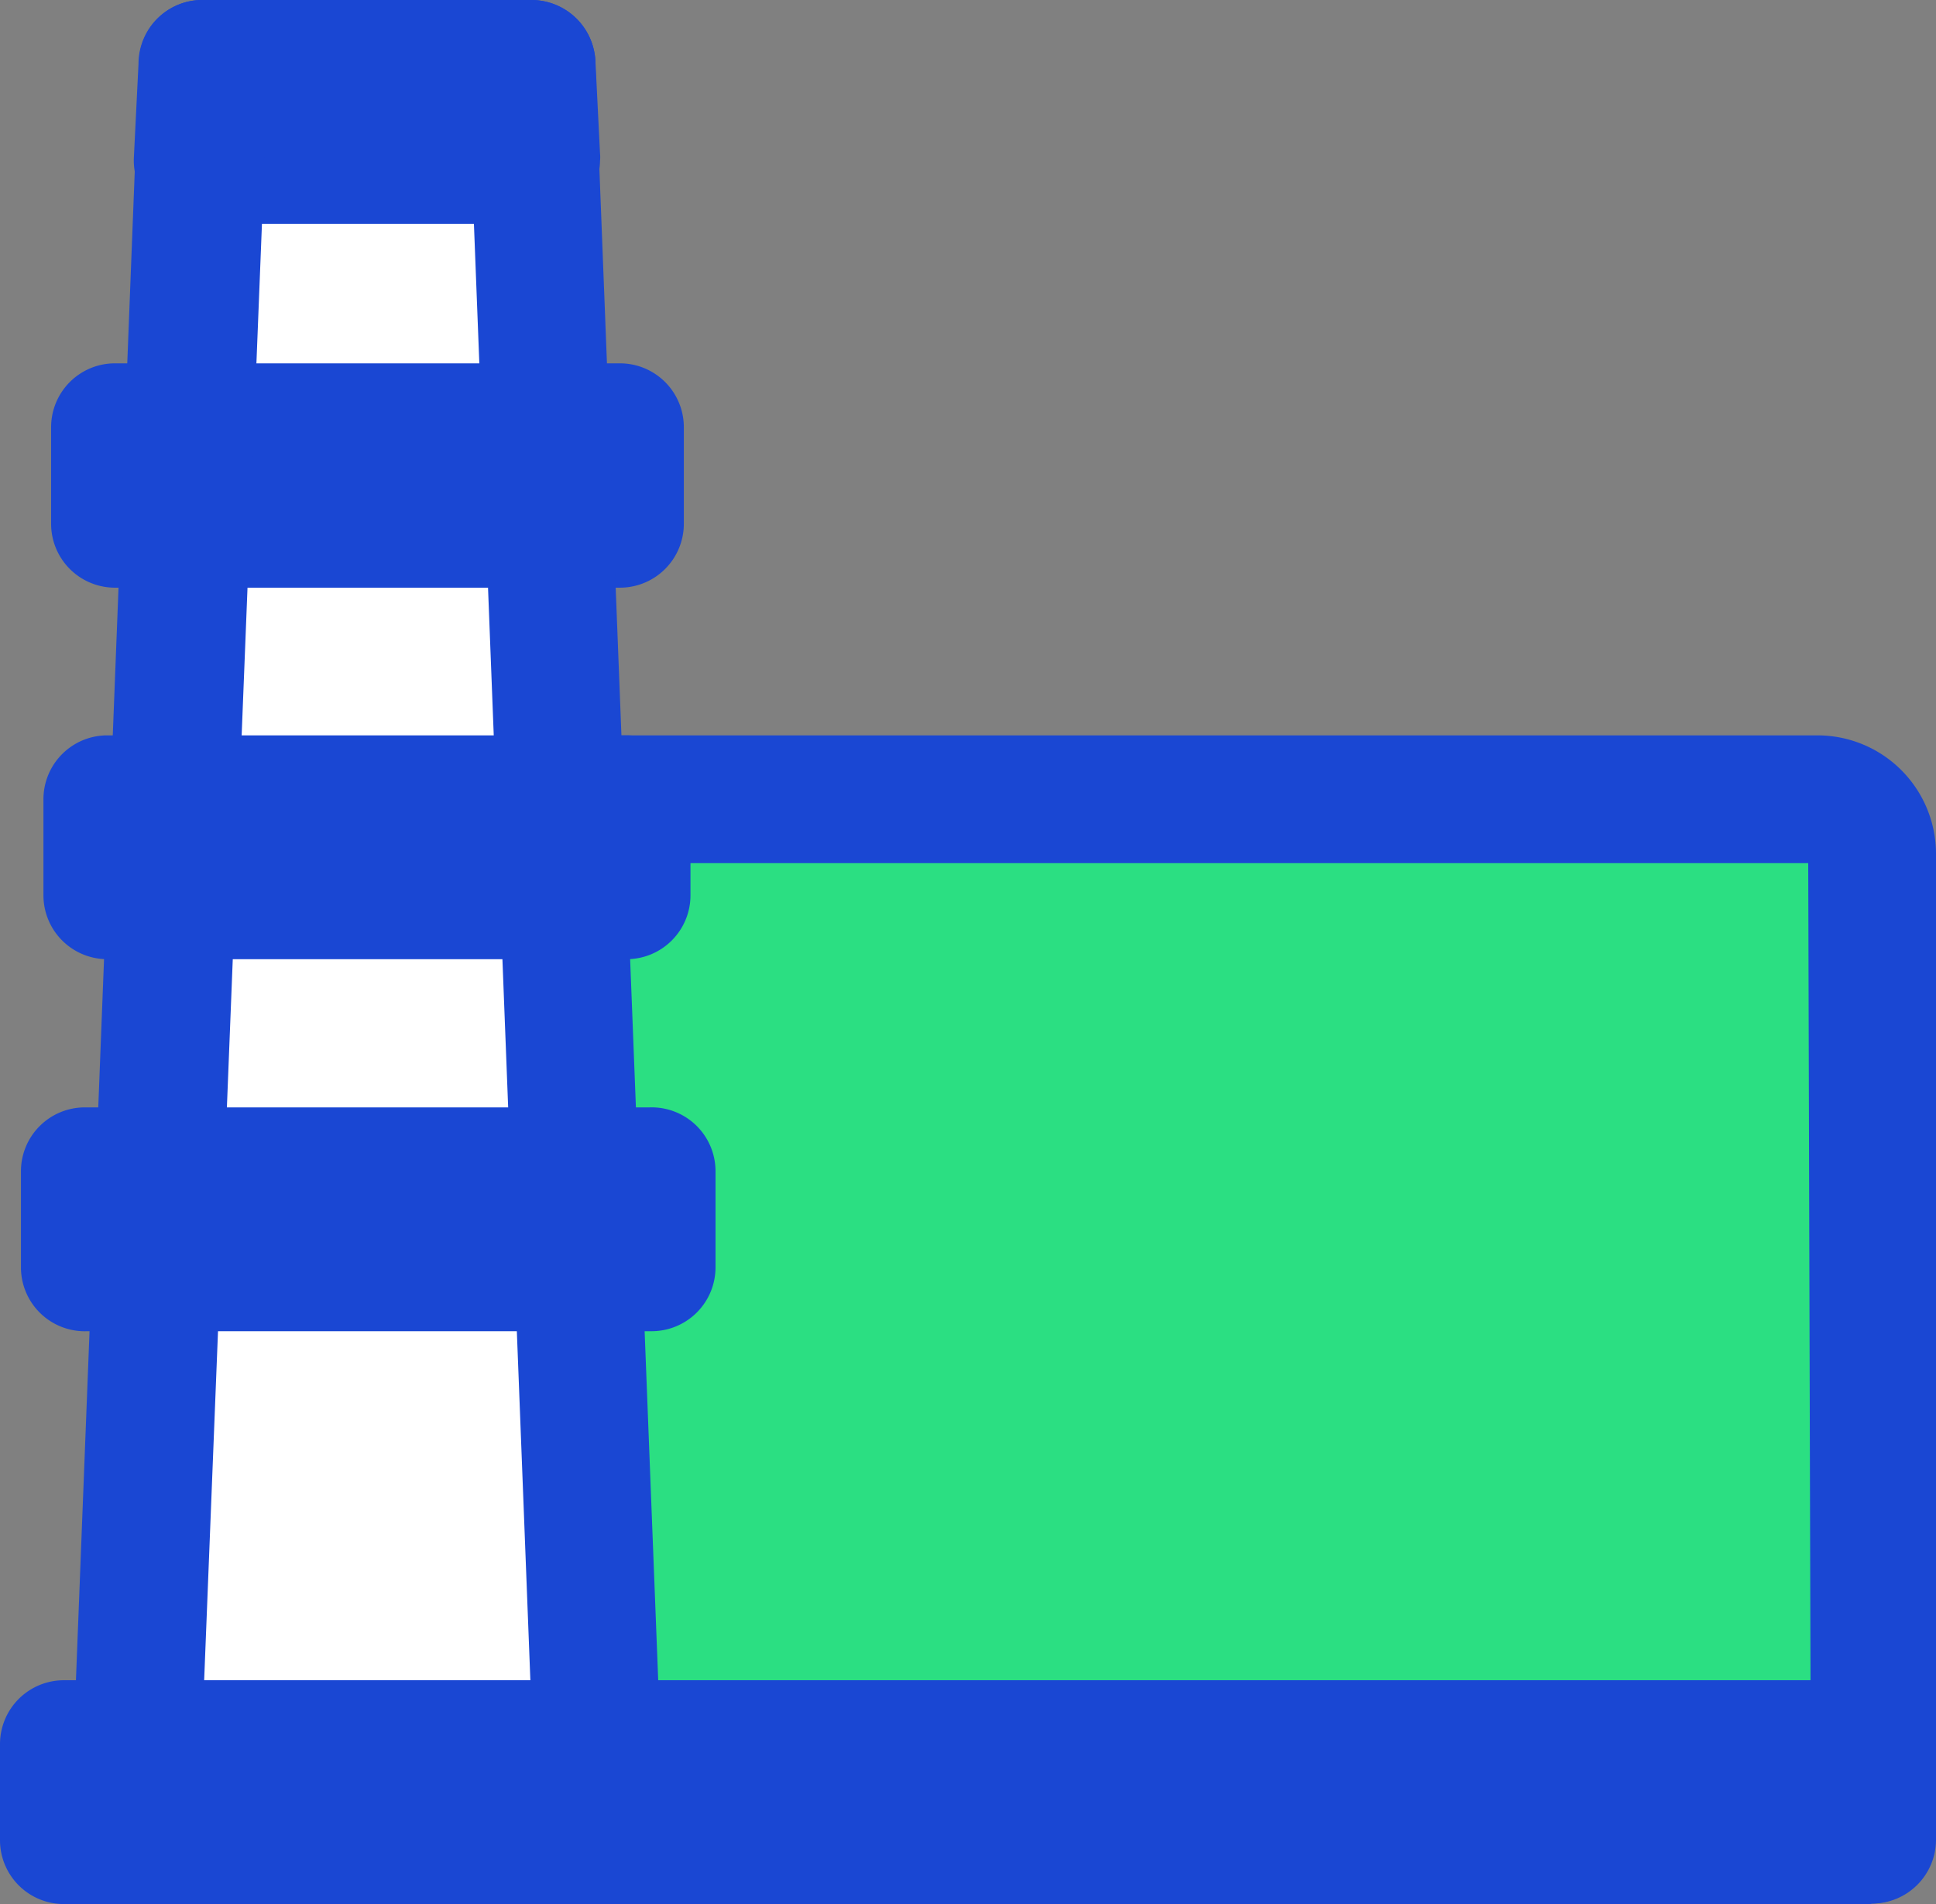 <svg xmlns="http://www.w3.org/2000/svg" viewBox="0 0 37.88 37.26"><rect x="0" y="0" width="37.88" height="37.26" fill="#808080" stroke="none"/><defs><style>.cls-1{fill:#2bdf82;}.cls-1,.cls-3{fill-rule:evenodd;}.cls-2{fill:#1a47d3;}.cls-3{fill:#fff;}</style></defs><title>Asset 45</title><g id="Layer_2" data-name="Layer 2"><g id="Layer_1-2" data-name="Layer 1"><path class="cls-1" d="M35.56,15.64H7.18V36H36.63V16.71a1.08,1.08,0,0,0-1.07-1.07"/><path class="cls-2" d="M7.18,14.39H35.56a2.32,2.32,0,0,1,2.32,2.32V36a1.25,1.25,0,0,1-1.25,1.25H7.18A1.25,1.25,0,0,1,5.93,36V15.64a1.25,1.25,0,0,1,1.25-1.25m28.2,2.5H8.43V34.76h27Z"/><polygon class="cls-3" points="11.74 36.01 2.62 36.01 3.96 1.25 10.4 1.25 11.74 36.01"/><path class="cls-2" d="M3.66,10.35a1.25,1.25,0,0,1,0-2.5h7a1.25,1.25,0,0,1,0,2.5Z"/><path class="cls-2" d="M2.62,3.07l.09-1.82A1.25,1.25,0,0,1,4,0H10.4a1.26,1.26,0,0,1,1.25,1.19L11.74,3a.76.76,0,0,1,0,.15A1.25,1.25,0,0,1,10.5,4.38H3.8A1.24,1.24,0,0,1,2.62,3.07"/><rect class="cls-2" x="2.23" y="8.36" width="9.9" height="1.88"/><path class="cls-2" d="M12.13,11.5H2.23A1.25,1.25,0,0,1,1,10.25V8.36A1.25,1.25,0,0,1,2.23,7.11h9.9a1.25,1.25,0,0,1,1.25,1.25v1.89a1.25,1.25,0,0,1-1.25,1.25"/><rect class="cls-2" x="1.25" y="34.13" width="10.49" height="1.88"/><path class="cls-2" d="M11.74,37.26H1.25A1.25,1.25,0,0,1,0,36V34.13a1.25,1.25,0,0,1,1.25-1.25H11.74A1.25,1.25,0,0,1,13,34.13V36a1.25,1.25,0,0,1-1.25,1.25"/><path class="cls-2" d="M3.92,34.76h6.53L9.2,2.5h-4Zm7.82,2.5H2.62A1.25,1.25,0,0,1,1.37,36s0-.1,0-.15L2.72,1.21A1.24,1.24,0,0,1,4,0H10.4a1.25,1.25,0,0,1,1.25,1.25v.06L13,36a1.26,1.26,0,0,1-1.21,1.29Z"/><rect class="cls-2" x="10.03" y="34.13" width="26.6" height="1.88"/><path class="cls-2" d="M36.63,37.26H10A1.25,1.25,0,0,1,8.78,36V34.13A1.25,1.25,0,0,1,10,32.88h26.6a1.25,1.25,0,0,1,1.25,1.25V36a1.25,1.25,0,0,1-1.25,1.25"/><rect class="cls-2" x="2.1" y="15.64" width="10.16" height="1.88"/><path class="cls-2" d="M12.26,18.77H2.1A1.25,1.25,0,0,1,.85,17.52V15.64A1.25,1.25,0,0,1,2.1,14.39H12.26a1.25,1.25,0,0,1,1.25,1.25v1.88a1.25,1.25,0,0,1-1.25,1.25"/><rect class="cls-2" x="1.66" y="22.92" width="11.05" height="1.88"/><path class="cls-2" d="M12.71,26.05h-11A1.25,1.25,0,0,1,.41,24.8V22.92a1.25,1.25,0,0,1,1.25-1.25H12.71A1.25,1.25,0,0,1,14,22.92V24.8a1.25,1.25,0,0,1-1.25,1.25"/></g></g></svg>